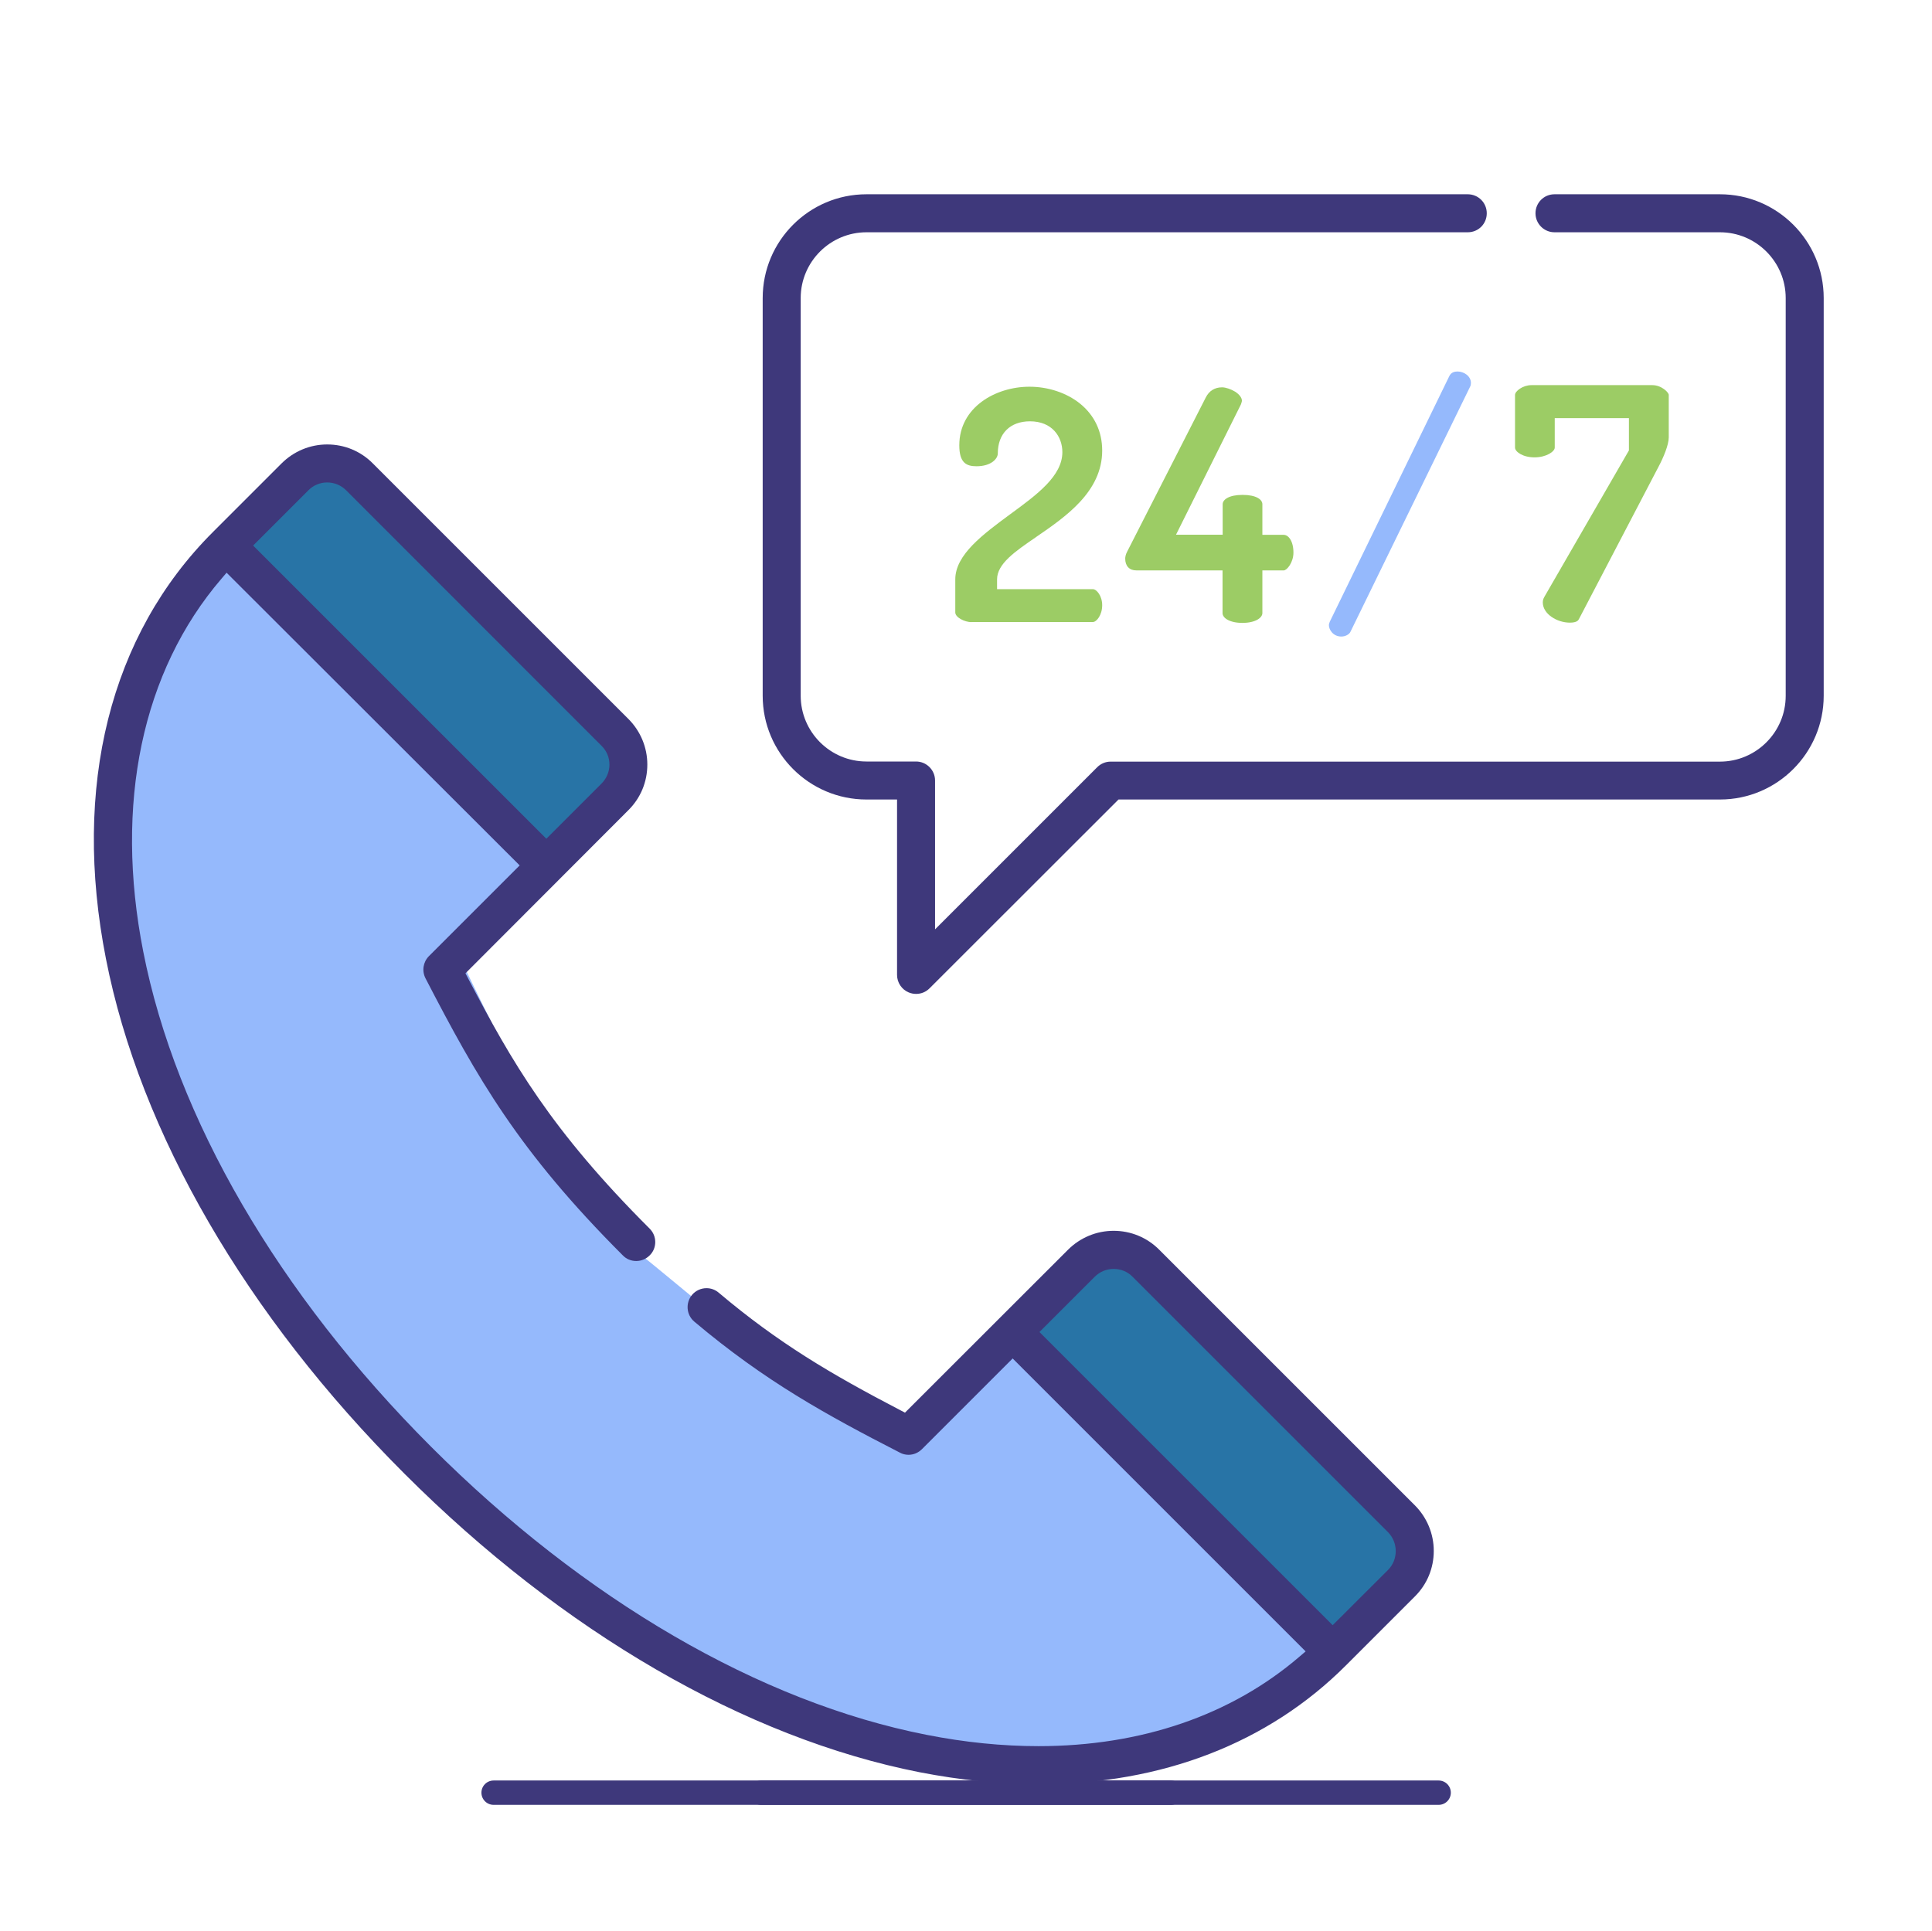 <?xml version="1.0" encoding="utf-8"?>
<!-- Generator: Adobe Illustrator 23.0.1, SVG Export Plug-In . SVG Version: 6.00 Build 0)  -->
<svg version="1.1" id="Isolation_Mode" xmlns="http://www.w3.org/2000/svg" xmlns:xlink="http://www.w3.org/1999/xlink" x="0px"
	 y="0px" viewBox="0 0 1586 1585.2" style="enable-background:new 0 0 1586 1585.2;" xml:space="preserve">
<g>
	<g>
		<path style="fill:#3E387B;" d="M752,816c-2.1,0-4-0.4-6-1.2c-5.8-2.4-9.6-8.1-9.6-14.4V656.4h-25.1c-47,0-85.2-38.2-85.2-85.2
			V244.7c0-47,38.2-85.2,85.2-85.2h493.6c8.6,0,15.6,6.9,15.6,15.6s-6.9,15.6-15.6,15.6H711.3c-29.7,0-54,24.2-54,54v326.5
			c0,29.7,24.2,54,54,54H752c8.6,0,15.6,7,15.6,15.6v122.2l133.1-133.1c2.9-2.9,6.8-4.6,11-4.6h500.2c29.7,0,54-24.2,54-54V244.7
			c0-29.7-24.2-54-54-54h-135.8c-8.6,0-15.6-7-15.6-15.6c0-8.6,6.9-15.6,15.6-15.6h135.8c47,0,85.2,38.2,85.2,85.2v326.5
			c0,47-38.2,85.2-85.2,85.2H918.2L763.1,811.4C760.1,814.4,756.3,816,752,816z"/>
		<path style="fill:#9CCC65;" d="M844.5,553.7"/>
		<path style="fill:#9CCC65;" d="M797.7,510.8c-5.8,0-13.5-3.9-13.5-8v-27.1c0-20.4,23-37.2,45.2-53.6c22-16.1,42.7-31.3,42.7-50.9
			c0-12.6-8.3-25.3-26.6-25.3c-16.3,0-26.4,10.1-26.4,26.4c0,4.3-5.4,10.5-17.5,10.5c-8.4,0-14.1-2.9-14.1-17.2
			c0-31.2,29.7-48.1,57.6-48.1c15.4,0,30.4,5,41.3,13.7c12,9.6,18.4,23,18.4,38.7c0,33.9-30.2,54.5-54.4,71.1l-0.1,0.1
			c-17.1,11.7-31.8,21.8-31.8,34.6v8h78.6c3.1,0,7.7,5.5,7.7,13.2c0,8-4.6,13.8-7.7,13.8h-99.5V510.8z"/>
		<path style="fill:#9CCC65;" d="M1019.9,511.4c-10.6,0-16.3-4.1-16.3-8v-35.1h-70.8c-5.7,0-9.1-3.6-9.1-9.7c0-0.8,0.2-3.2,1.6-5.7
			l64.6-126.7c2.7-5.3,7.3-8.2,13.3-8.2c3,0,7.4,1.5,10.8,3.6c3.5,2.3,5.5,5,5.5,7.4c0,0.8-0.6,2.3-0.8,3l-53.3,107h38.3v-25
			c0-3.8,5.1-7.7,16.3-7.7c11.3,0,16.3,3.8,16.3,7.7v25.1h17.5c3.9,0,8,5.1,8,14.6c0,8-5.3,14.6-8,14.6h-17.5v35.1
			C1036.2,507.3,1030.5,511.4,1019.9,511.4z"/>
		<path style="fill:#95B9FC;" d="M1186.8,415.3"/>
		<path style="fill:#95B9FC;" d="M1101.1,522.6c-6.6,0-10.2-5.5-10.2-9.4c0-0.6,0.2-1.6,0.8-2.9l98-201.4c1.5-3.3,4.5-3.9,6.8-3.9
			c5.3,0,11,3.8,11,9.4c0,1.1-0.2,2.2-0.6,2.9l-98.3,201.4C1107.7,520.7,1104.7,522.6,1101.1,522.6z"/>
		<path style="fill:#95B9FC;" d="M182.2,450.4L442.9,711l-71.6,62.1c0,0,105.3,224,135.6,242.7c30.2,18.6,198.9,175.6,238.5,159.4
			c39.6-16.3,89.6-78,89.6-78l252.5,257.1c0,0-143.4,209.9-523.5,18.6c-212.3-106.7-366.7-294.6-424.4-472.7
			C84.4,730.3,57.6,618.6,182.2,450.4L182.2,450.4z"/>
		<polygon style="fill:#2874A6;" points="912.3,1025.7 1164.9,1279.3 1126.9,1314.8 1087.3,1354.4 844.2,1093.8 905.3,1030.4 		"/>
		<polygon style="fill:#2874A6;" points="268.3,380.5 521,634.1 482.9,669.6 443.3,709.2 200.2,448.6 261.3,385.2 		"/>
		<g>
			<g>
				<defs>
					<polygon id="SVGID_1_" points="71.2,1471.8 1315.8,1471.8 1514.8,279.3 71.2,279.3 					"/>
				</defs>
				<clipPath id="SVGID_2_">
					<use xlink:href="#SVGID_1_"  style="overflow:visible;"/>
				</clipPath>
				<path style="clip-path:url(#SVGID_2_);fill:#9CCC65;" d="M1261.6,490.4"/>
			</g>
			<g>
				<defs>
					<polygon id="SVGID_3_" points="70.7,1352.1 1315.3,1352.1 1514.3,159.5 70.7,159.5 					"/>
				</defs>
				<clipPath id="SVGID_4_">
					<use xlink:href="#SVGID_3_"  style="overflow:visible;"/>
				</clipPath>
				<path style="clip-path:url(#SVGID_4_);fill:#9CCC65;" d="M1288.7,511.2c-10.5,0-22.2-7.1-22.2-16.6c0-1.7,0.4-3,1.3-4.6
					l69.4-120.2v-26.5h-60.9v24.2c0,3.2-6.9,8-16.6,8c-9.8,0-16-4.7-16-8v-43.3c0-3,6.3-8,13.5-8h99.2c7.7,0,13.5,6.1,13.5,8v34.9
					c0,6.2-4.5,16.8-8.3,23.9l-65.4,125.2C1295.7,509.2,1294.6,511.2,1288.7,511.2z"/>
			</g>
			<g>
				<defs>
					<polygon id="SVGID_5_" points="71.2,1471.8 1315.8,1471.8 1514.8,279.3 71.2,279.3 					"/>
				</defs>
				<clipPath id="SVGID_6_">
					<use xlink:href="#SVGID_5_"  style="overflow:visible;"/>
				</clipPath>
				<path style="clip-path:url(#SVGID_6_);fill:#3E387B;" d="M852.8,1464.9c-31.5,0-64.6-3.4-98-9.9
					c-142.6-28.1-292.7-115-422.7-245C202,1080,115,929.9,87,787.3c-27.9-141.6,3.3-266.1,87.7-350.4l56.4-56.4
					c10-10,23.4-15.6,37.5-15.6c14.2,0,27.5,5.5,37.5,15.6l209.7,209.7c10,10,15.6,23.4,15.6,37.5c0,14.2-5.5,27.5-15.6,37.5
					L382.1,799.1l2,3.8c36.4,69.6,68.4,125.1,149.2,205.8c2.9,2.9,4.6,6.8,4.6,11s-1.6,8.1-4.6,11c-2.9,2.9-6.8,4.6-11,4.6
					s-8.1-1.6-11-4.6c-85.5-85.5-119.6-145.6-162-227.5c-3.1-6.1-2-13.3,2.8-18.2l74.5-74.5L186,470.2l-4.1,4.8
					c-65.3,76.1-88.2,184.9-64.3,306.3c26.8,136.6,110.8,281,236.4,406.6s270,209.6,406.6,236.4c31.4,6.2,62.3,9.3,91.9,9.3
					c84.3,0,158.4-25.4,214.5-73.7l4.8-4.1l-240.5-240.5l-74.5,74.5c-2.9,2.9-6.8,4.6-11,4.6c-2.4,0-5-0.6-7.1-1.8
					C678.5,1161.7,628,1134,570,1085.1c-6.6-5.5-7.4-15.4-1.9-22c3-3.5,7.3-5.5,11.9-5.5c3.7,0,7.2,1.3,10,3.7
					c48.7,41.1,91.5,66.5,149.1,96.5l3.8,2l133.8-133.7c10-10,23.4-15.6,37.5-15.6s27.5,5.5,37.5,15.6l209.7,209.7
					c10,10,15.6,23.4,15.6,37.5c0,14.2-5.5,27.5-15.6,37.5l-56.4,56.4C1041.2,1431.1,954,1464.8,852.8,1464.9L852.8,1464.9
					L852.8,1464.9z M914.2,1041.8c-5.9,0-11.4,2.3-15.6,6.5l-45.3,45.3l240.7,240.7l45.4-45.3c8.5-8.5,8.5-22.5,0-31.1l-209.8-209.8
					C925.6,1044,920,1041.8,914.2,1041.8z M268.6,396.1c-5.9,0-11.4,2.3-15.5,6.5l-45.3,45.3l240.7,240.7l45.3-45.3
					c4.1-4.1,6.5-9.7,6.5-15.5c0-5.9-2.3-11.4-6.5-15.5L284.1,402.5C280,398.4,274.4,396.1,268.6,396.1z"/>
			</g>
			<g>
				<defs>
					<polygon id="SVGID_7_" points="71.2,1471.8 1315.8,1471.8 1514.8,279.3 71.2,279.3 					"/>
				</defs>
				<clipPath id="SVGID_8_">
					<use xlink:href="#SVGID_7_"  style="overflow:visible;"/>
				</clipPath>
				<path style="clip-path:url(#SVGID_8_);stroke:#000000;stroke-width:5;stroke-miterlimit:10;" d="M238.1,1531.3
					c0,0,270,402.6,834.7,83.5"/>
			</g>
		</g>
	</g>
	<g>
		<path style="fill:#3E387B;stroke:#3E387B;stroke-width:20;stroke-linecap:round;stroke-linejoin:round;stroke-miterlimit:10;" d="
			M1181,1471.8c-273.8,0-775.8,0-775.8,0"/>
	</g>
	<g>
		
			<line style="fill:none;stroke:#3E387B;stroke-width:20;stroke-linecap:round;stroke-linejoin:round;stroke-miterlimit:10;" x1="961.2" y1="1471.8" x2="624.8" y2="1471.8"/>
	</g>
</g>
</svg>
